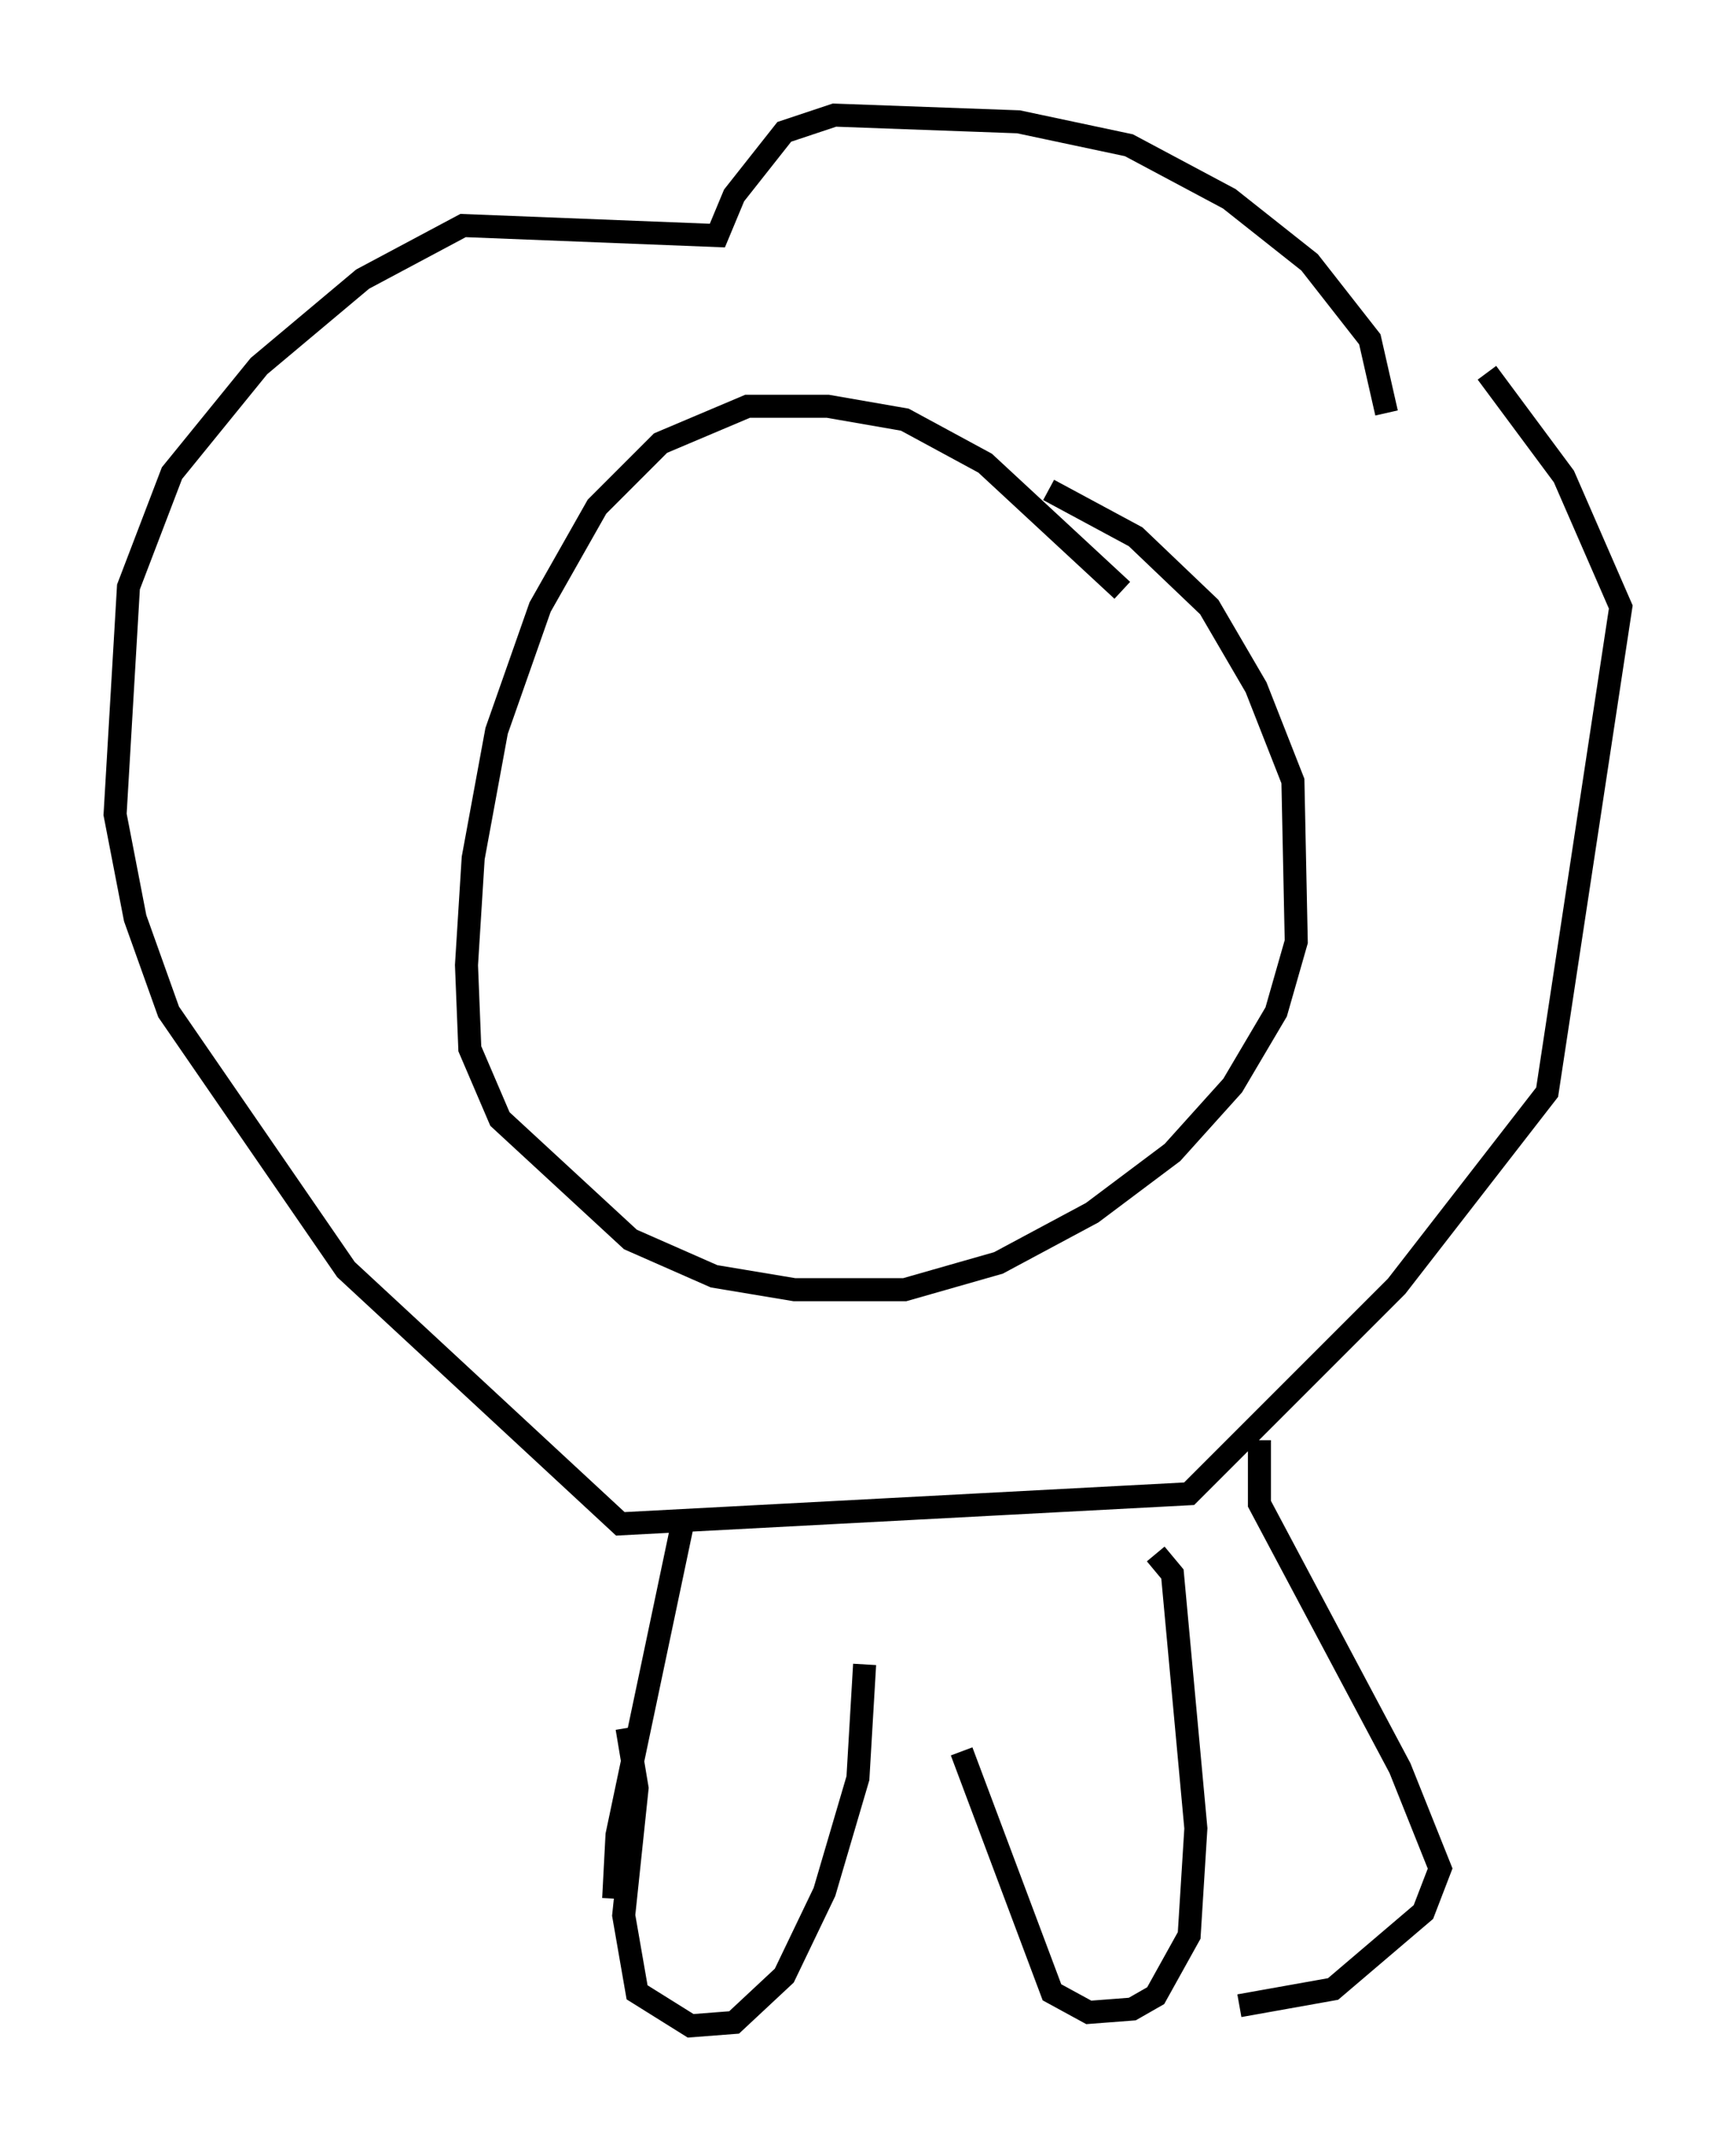 <?xml version="1.0" encoding="utf-8" ?>
<svg baseProfile="full" height="92.938" version="1.1" width="75.363" xmlns="http://www.w3.org/2000/svg" xmlns:ev="http://www.w3.org/2001/xml-events" xmlns:xlink="http://www.w3.org/1999/xlink"><defs /><rect fill="white" height="92.938" width="75.363" x="0" y="0" /><path d="M51.626, 31.29 m-2.905, -5.665 l-5.955, -5.52 -3.486, -1.888 l-3.341, -0.581 -3.486, 0.0 l-3.777, 1.598 -2.76, 2.76 l-2.469, 4.358 -1.888, 5.374 l-1.017, 5.52 -0.291, 4.648 l0.145, 3.631 1.307, 3.05 l5.665, 5.229 3.631, 1.598 l3.486, 0.581 4.793, 0.0 l4.067, -1.162 4.067, -2.179 l3.486, -2.615 2.615, -2.905 l1.888, -3.196 0.872, -3.05 l-0.145, -6.972 -1.598, -4.067 l-2.034, -3.486 -3.196, -3.05 l-3.777, -2.034 m14.67, -3.341 l-0.726, -3.196 -2.615, -3.341 l-3.486, -2.76 -4.358, -2.324 l-4.793, -1.017 -7.989, -0.291 l-2.179, 0.726 -2.179, 2.76 l-0.726, 1.743 -11.039, -0.436 l-4.358, 2.324 -4.503, 3.777 l-3.777, 4.648 -1.888, 4.939 l-0.581, 9.877 0.872, 4.503 l1.453, 4.067 7.698, 11.184 l11.911, 11.039 24.693, -1.307 l9.006, -9.006 6.536, -8.425 l3.196, -21.061 -2.469, -5.665 l-3.341, -4.503 m-34.86, 49.676 l-2.905, 13.799 -0.145, 2.76 m23.531, -14.961 l0.726, 0.872 1.017, 11.039 l-0.291, 4.648 -1.453, 2.615 l-1.017, 0.581 -1.888, 0.145 l-1.598, -0.872 -3.922, -10.458 m-14.525, -1.017 l0.436, 2.615 -0.581, 5.52 l0.581, 3.341 2.324, 1.453 l1.888, -0.145 2.179, -2.034 l1.743, -3.631 1.453, -4.939 l0.291, -4.939 m17.14, -9.732 l0.0, 2.76 6.101, 11.475 l1.743, 4.358 -0.726, 1.888 l-3.922, 3.341 -4.067, 0.726 " fill="none" stroke="black" stroke-width="1" /></svg>